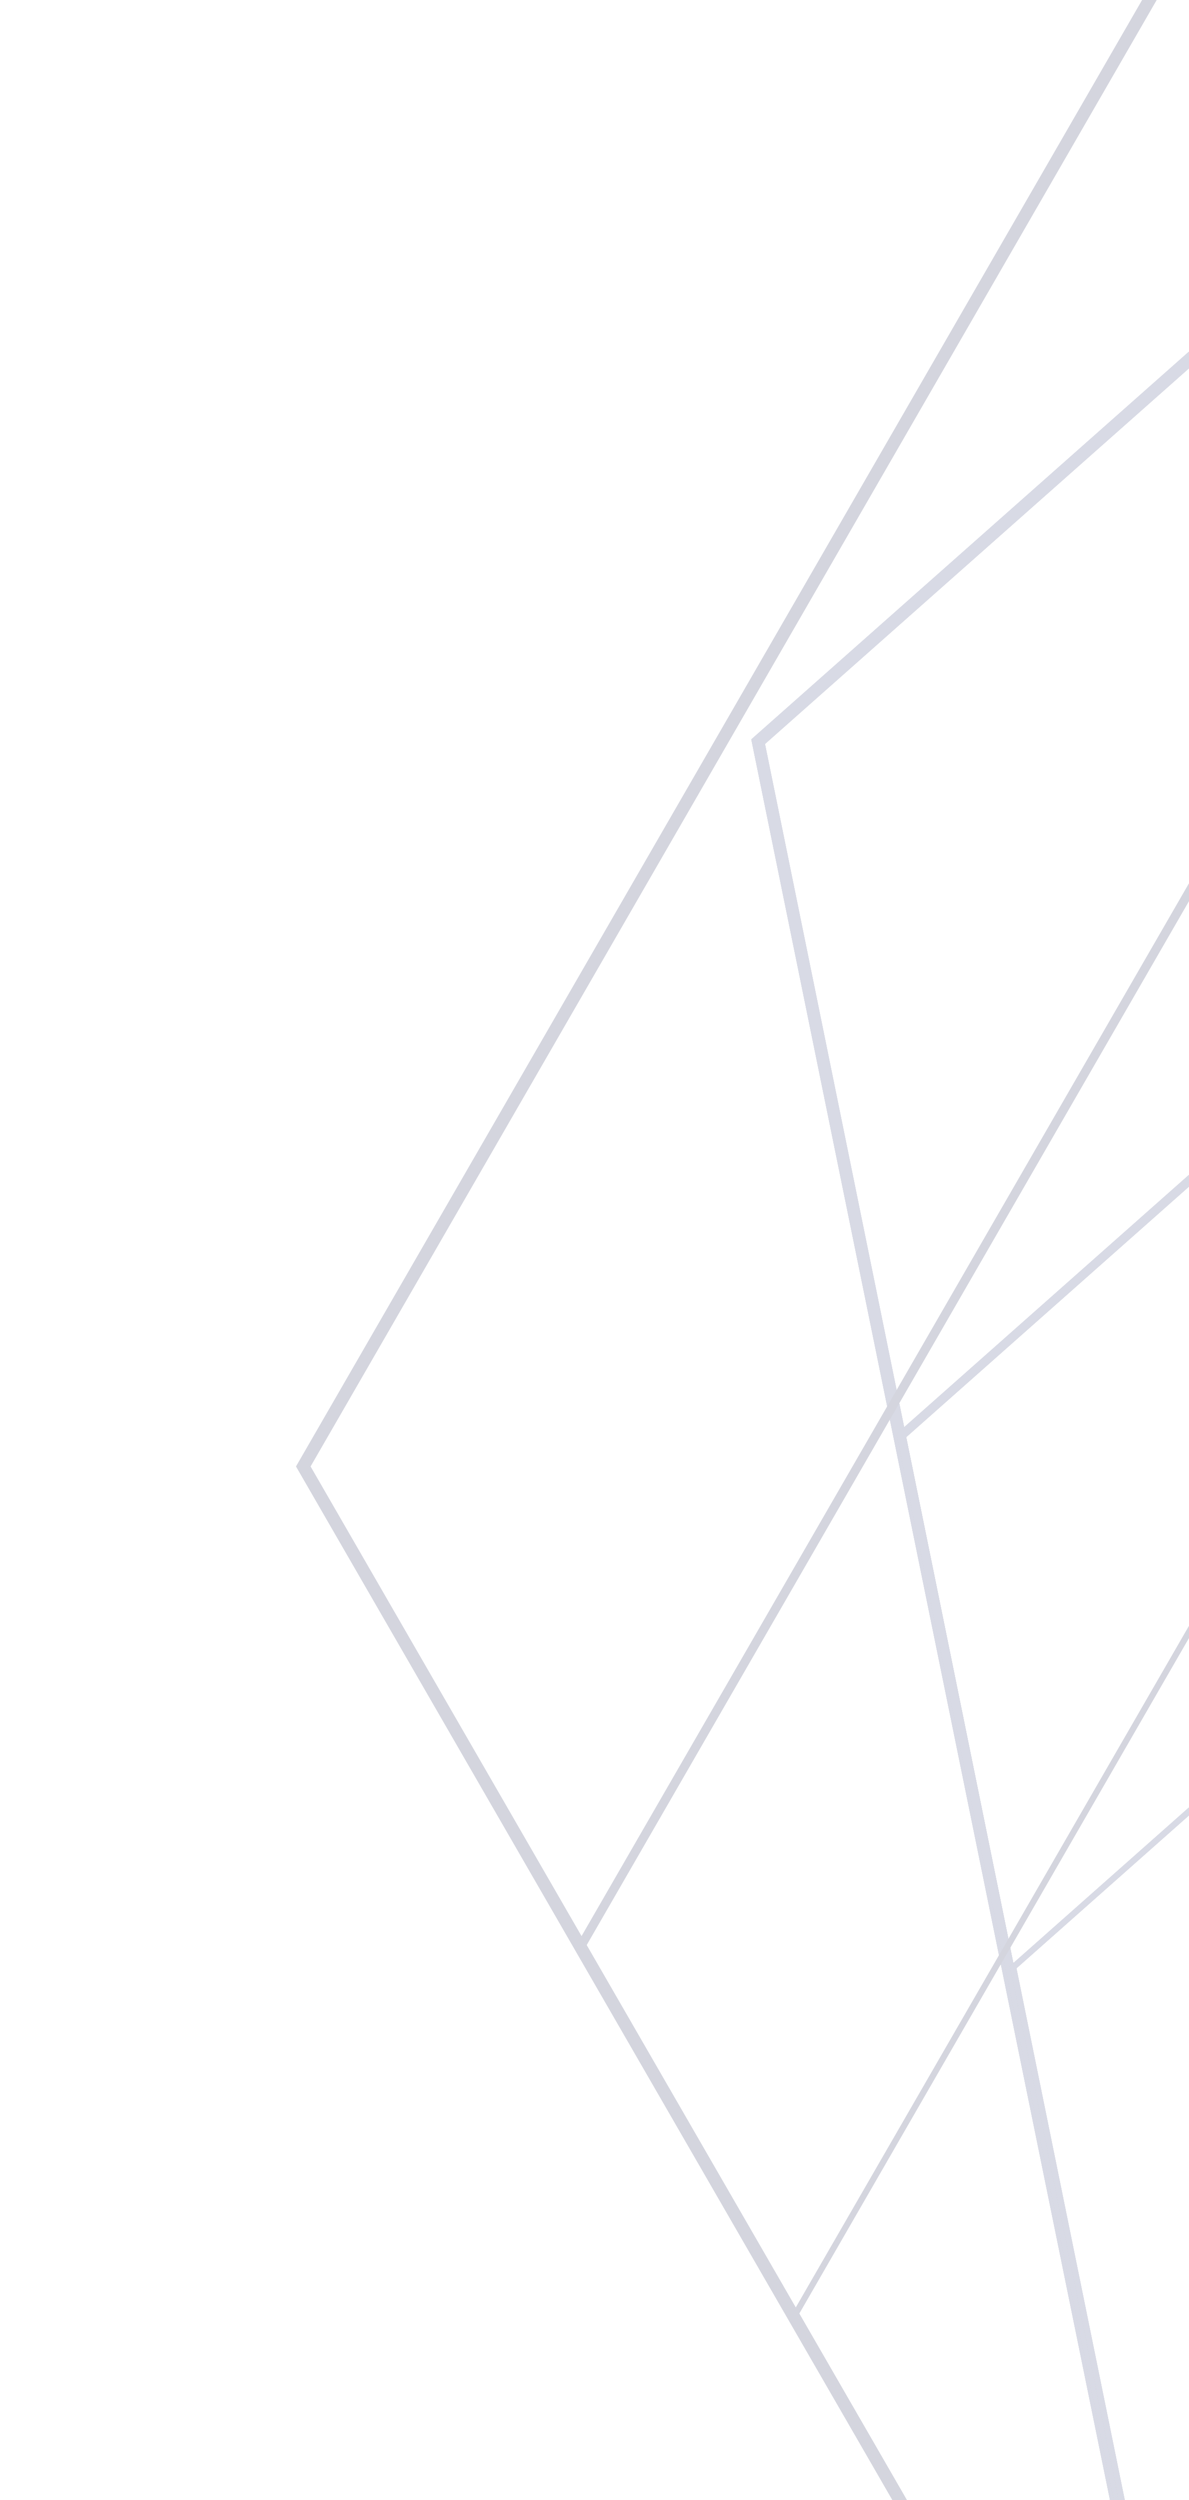 <svg id="Layer_1" data-name="Layer 1" xmlns="http://www.w3.org/2000/svg" viewBox="0 0 514 1080"><defs><style>.cls-1{opacity:0.2;}.cls-2,.cls-3,.cls-4,.cls-5,.cls-6,.cls-7,.cls-8{fill:none;stroke-miterlimit:10;}.cls-2,.cls-4,.cls-6,.cls-8{stroke:#262d5b;}.cls-2,.cls-3{stroke-width:5.4px;}.cls-3,.cls-5,.cls-7{stroke:#3b467e;}.cls-4,.cls-5{stroke-width:3.8px;}.cls-6,.cls-7{stroke-width:2.58px;}.cls-8{stroke-width:1.03px;}</style></defs><title>WebSite_Background_CenterRight</title><g id="Group_128" data-name="Group 128" class="cls-1"><path id="Path_539" data-name="Path 539" class="cls-2" d="M615.93,65.25,537.57-70.48l-406.46,704L533.74,1330.9l-206-1010.49Z"/><path id="Path_541" data-name="Path 541" class="cls-2" d="M615.93,65.25,537.57-70.48l-406.46,704L533.74,1330.9l-206-1010.49Z"/><path id="Path_542" data-name="Path 542" class="cls-3" d="M944,633.52,615.93,65.25,327.75,320.41l206,1010.49,2.11,3.66,7-6.22Z"/><path id="Path_543" data-name="Path 543" class="cls-4" d="M592.64,440.44l-55.2-95.61L251.13,840.74,534.74,1332l-145.1-711.8Z"/><path id="Path_545" data-name="Path 545" class="cls-4" d="M592.64,440.44l-55.2-95.61L251.13,840.74,534.74,1332l-145.1-711.8Z"/><path id="Path_546" data-name="Path 546" class="cls-5" d="M823.75,840.74,592.64,440.44l-203,179.74L534.74,1332l1.49,2.58,4.95-4.38Z"/><path id="Path_547" data-name="Path 547" class="cls-6" d="M575.69,727.9,538.24,663,344,999.5l192.43,333.31L438,849.85Z"/><path id="Path_549" data-name="Path 549" class="cls-6" d="M575.69,727.9,538.24,663,344,999.5l192.43,333.31L438,849.85Z"/><path id="Path_550" data-name="Path 550" class="cls-7" d="M732.5,999.5,575.69,727.9,438,849.85l98.45,483,1,1.75,3.35-3Z"/><path id="Path_551" data-name="Path 551" class="cls-8" d="M550.87,1096l-15-26-77.74,134.67,77,133.4-39.4-193.29Z"/><path id="Path_553" data-name="Path 553" class="cls-8" d="M550.87,1096l-15-26-77.74,134.67,77,133.4-39.4-193.29Z"/><path id="Path_555" data-name="Path 555" class="cls-8" d="M550.87,1096l-15-26-77.74,134.67,77,133.4-39.4-193.29Z"/><path id="Path_557" data-name="Path 557" class="cls-8" d="M550.87,1096l-15-26-77.74,134.67,77,133.4-39.4-193.29Z"/></g></svg>